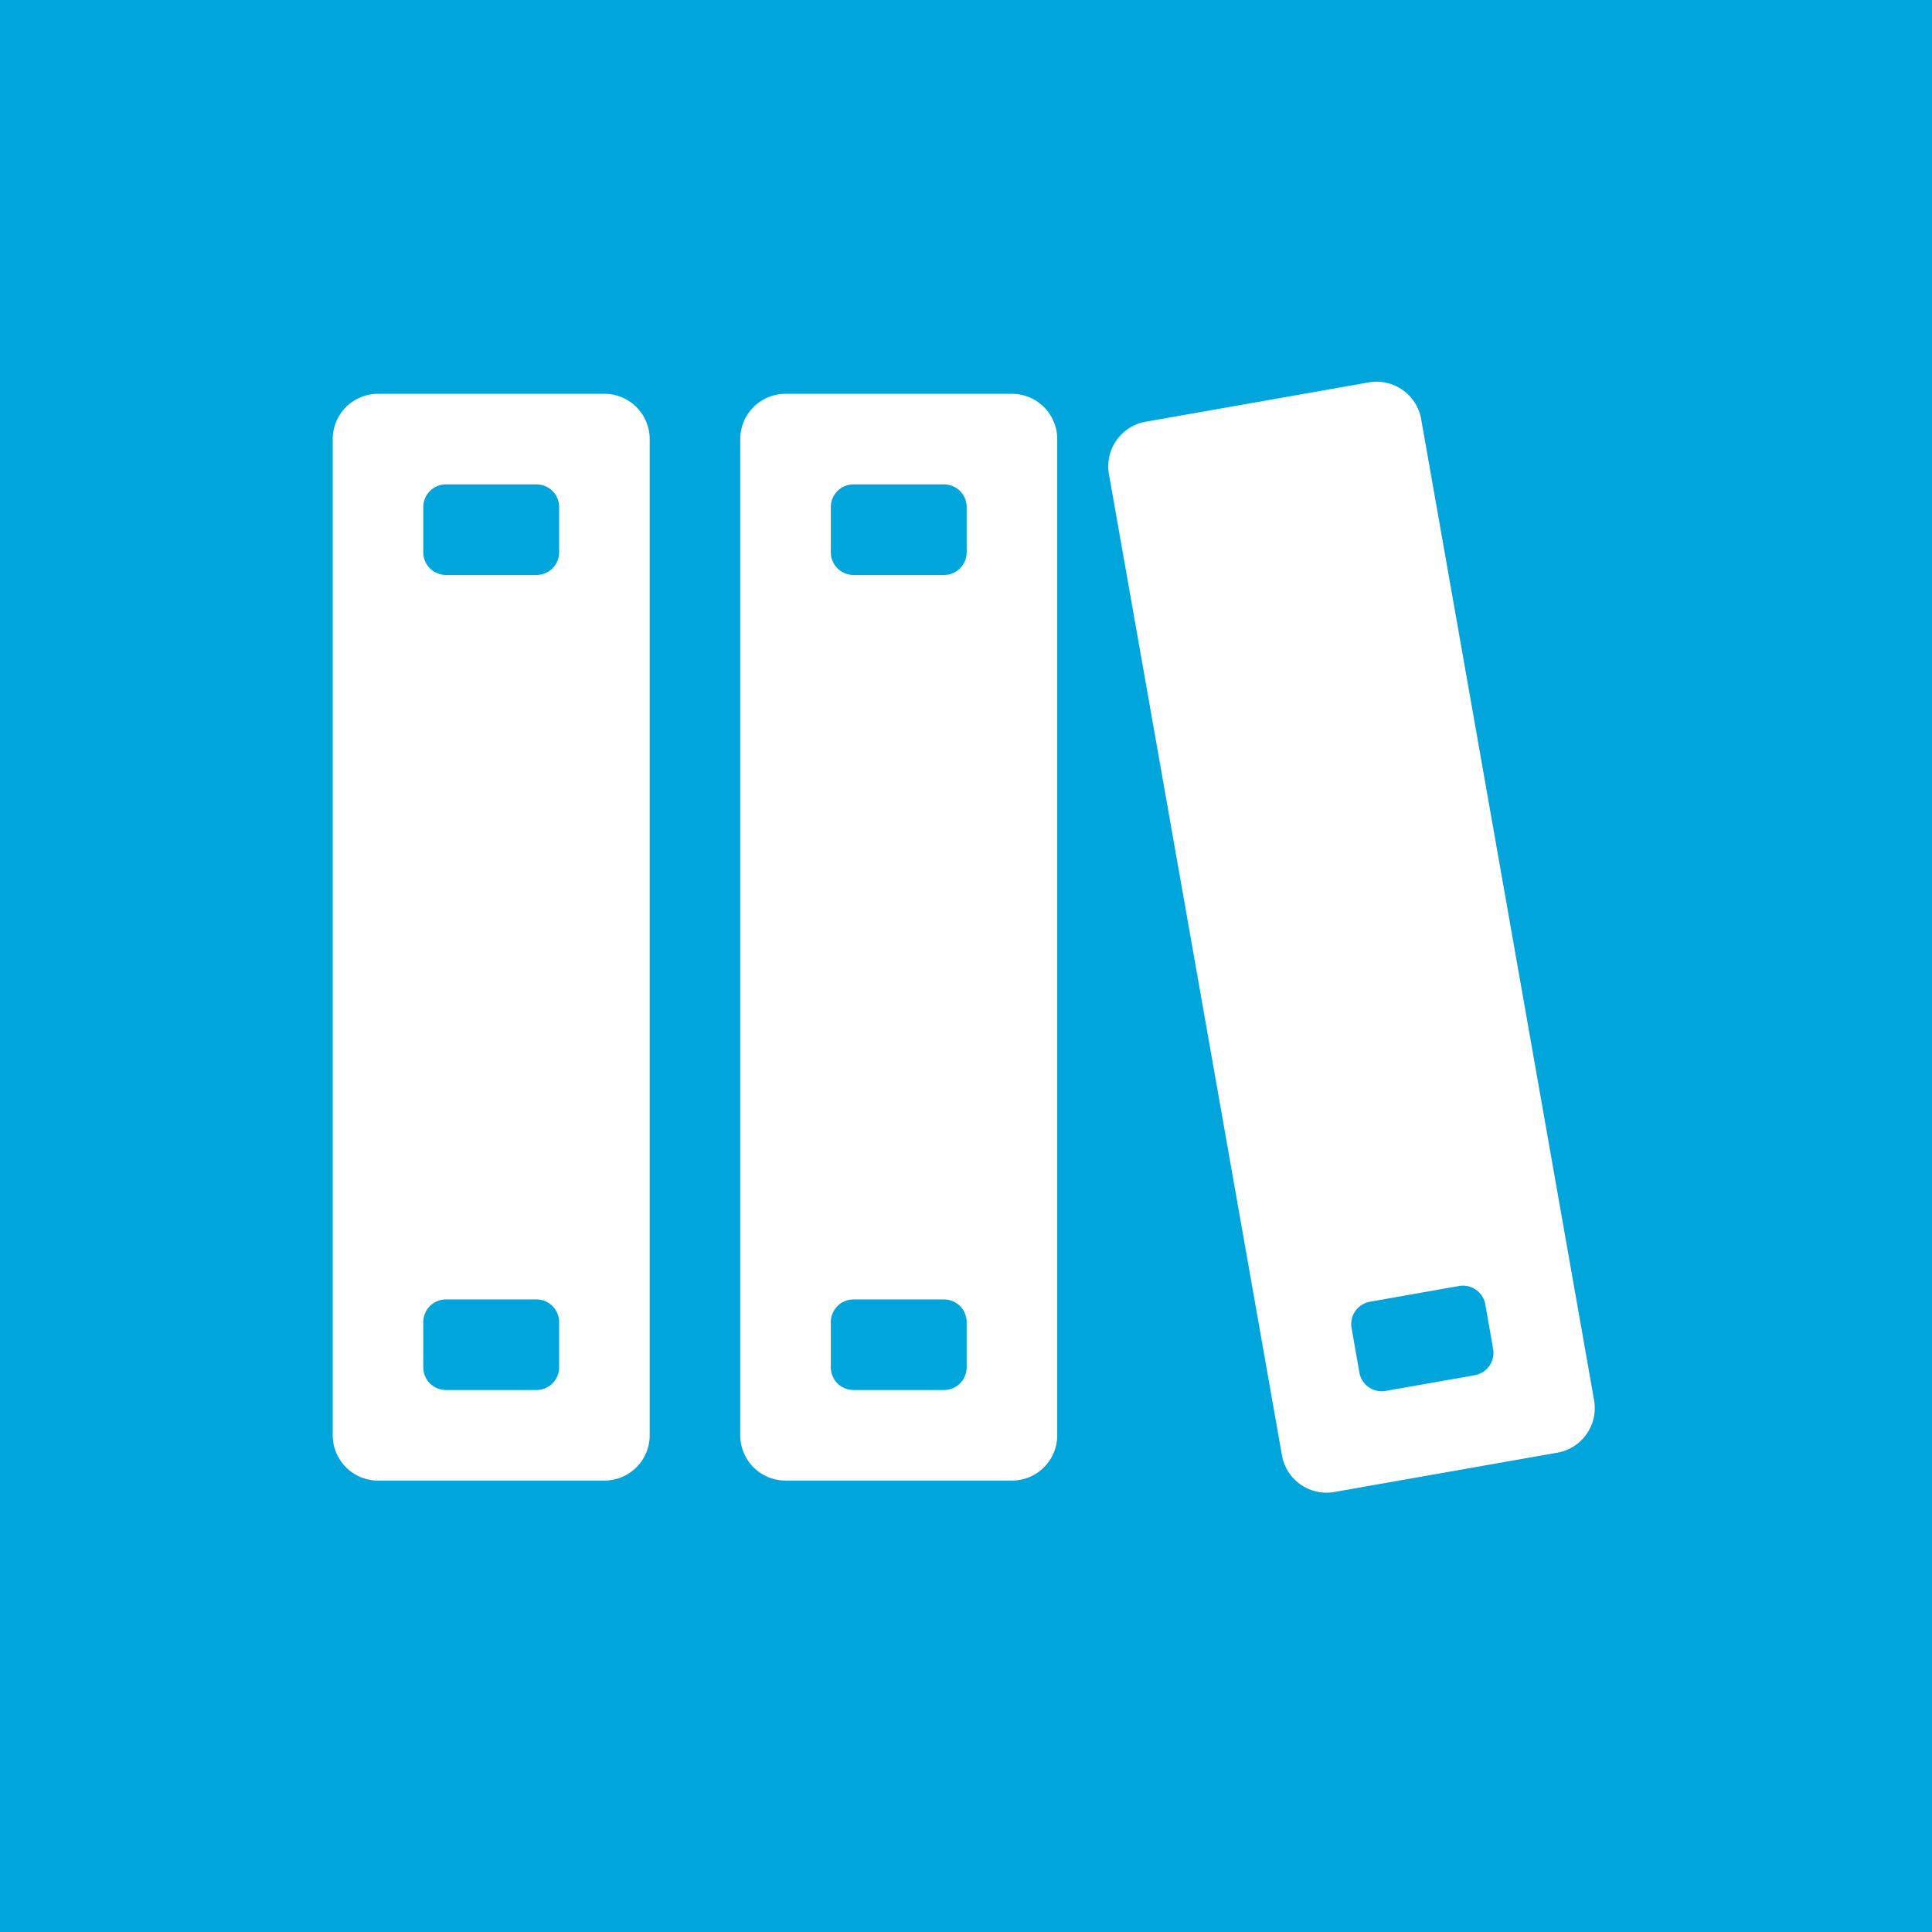 <?xml version="1.0" encoding="UTF-8" standalone="no"?>
<svg
   id="glyphicons-basic"
   viewBox="0 0 32 32"
   version="1.1"
   sodipodi:docname="logo.svg"
   inkscape:version="1.3.2 (091e20ef0f, 2023-11-25, custom)"
   xmlns:inkscape="http://www.inkscape.org/namespaces/inkscape"
   xmlns:sodipodi="http://sodipodi.sourceforge.net/DTD/sodipodi-0.dtd"
   xmlns="http://www.w3.org/2000/svg"
   xmlns:svg="http://www.w3.org/2000/svg">
  <defs
     id="defs1" />
  <sodipodi:namedview
     id="namedview1"
     pagecolor="#ffffff"
     bordercolor="#666666"
     borderopacity="1.0"
     inkscape:showpageshadow="2"
     inkscape:pageopacity="0.0"
     inkscape:pagecheckerboard="0"
     inkscape:deskcolor="#d1d1d1"
     inkscape:zoom="36.40625"
     inkscape:cx="17.387124"
     inkscape:cy="14.461803"
     inkscape:window-width="2560"
     inkscape:window-height="1371"
     inkscape:window-x="0"
     inkscape:window-y="0"
     inkscape:window-maximized="1"
     inkscape:current-layer="glyphicons-basic" />
  <rect
     style="opacity:1;fill:#00a5db;stroke-width:0.753;stroke-linejoin:round"
     id="rect1"
     width="32"
     height="32"
     x="0"
     y="0" />
  <path
     id="book-library"
     d="m 16.761,6.523 h -3.75 a 0.75,0.75 0 0 0 -0.75,0.75 V 23.773 a 0.75,0.75 0 0 0 0.75,0.75 h 3.75 a 0.75,0.75 0 0 0 0.75,-0.75 V 7.273 a 0.75,0.75 0 0 0 -0.75,-0.75 z m -0.75,16.125 a 0.375,0.375 0 0 1 -0.375,0.375 h -1.5 a 0.375,0.375 0 0 1 -0.375,-0.375 v -0.75 a 0.375,0.375 0 0 1 0.375,-0.375 h 1.5 a 0.375,0.375 0 0 1 0.375,0.375 z m 0,-13.5 a 0.375,0.375 0 0 1 -0.375,0.375 h -1.5 a 0.375,0.375 0 0 1 -0.375,-0.375 v -0.75 a 0.375,0.375 0 0 1 0.375,-0.375 h 1.5 a 0.375,0.375 0 0 1 0.375,0.375 z m 7.528,-2.206 a 0.75,0.75 0 0 0 -0.869,-0.608 l -3.693,0.651 A 0.75,0.75 0 0 0 18.368,7.855 L 21.233,24.104 a 0.75,0.75 0 0 0 0.869,0.608 l 3.693,-0.651 a 0.75,0.75 0 0 0 0.608,-0.869 z m 0.888,15.836 -1.477,0.26 a 0.375,0.375 0 0 1 -0.434,-0.304 l -0.13,-0.739 a 0.375,0.375 0 0 1 0.304,-0.434 l 1.477,-0.261 a 0.375,0.375 0 0 1 0.434,0.304 l 0.13,0.739 a 0.375,0.375 0 0 1 -0.304,0.434 z M 10.011,6.523 h -3.75 a 0.75,0.75 0 0 0 -0.75,0.75 V 23.773 a 0.75,0.75 0 0 0 0.75,0.75 h 3.75 a 0.75,0.75 0 0 0 0.75,-0.75 V 7.273 a 0.75,0.75 0 0 0 -0.75,-0.75 z m -0.75,16.125 a 0.375,0.375 0 0 1 -0.375,0.375 h -1.5 a 0.375,0.375 0 0 1 -0.375,-0.375 v -0.75 a 0.375,0.375 0 0 1 0.375,-0.375 h 1.5 a 0.375,0.375 0 0 1 0.375,0.375 z m 0,-13.5 a 0.375,0.375 0 0 1 -0.375,0.375 h -1.5 a 0.375,0.375 0 0 1 -0.375,-0.375 v -0.75 a 0.375,0.375 0 0 1 0.375,-0.375 h 1.5 a 0.375,0.375 0 0 1 0.375,0.375 z"
     style="fill:#ffffff;fill-opacity:1;stroke-width:0.75" />
</svg>
